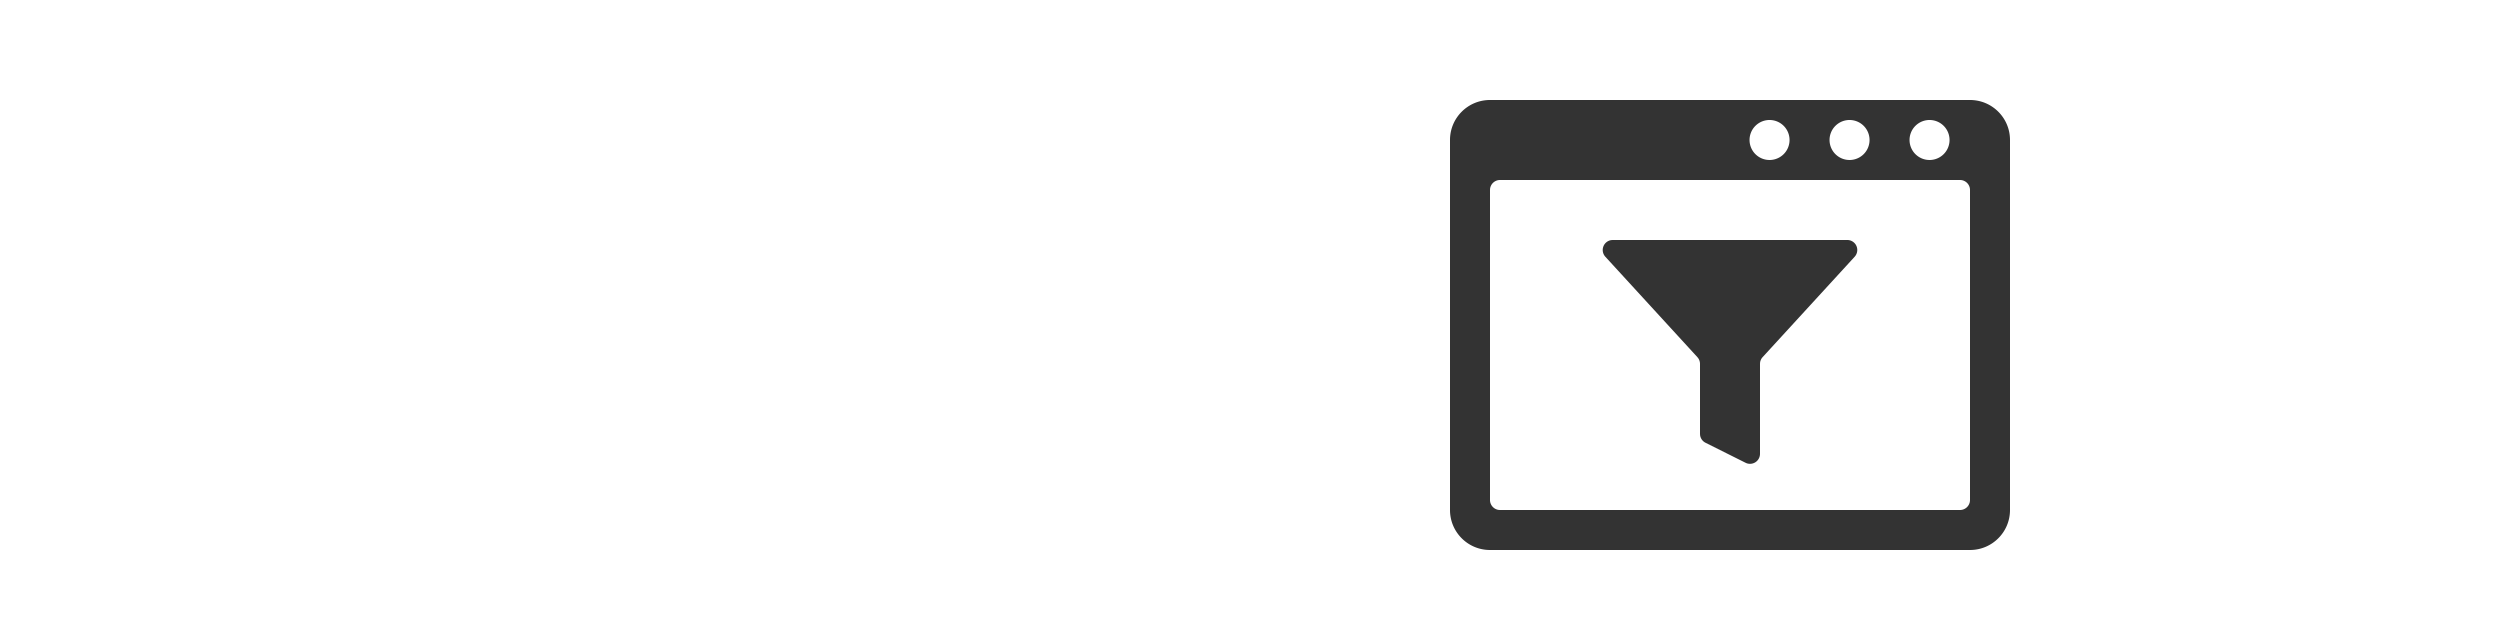 <svg xmlns="http://www.w3.org/2000/svg" width="250" height="64" viewBox="0 0 160 64"><g fill="none" fill-rule="evenodd"><path d="M0 0h160v64H0z"/><path fill="#333" d="M152 10c2.21 0 4 1.79 4 4v37c0 2.21-1.79 4-4 4h-48c-2.21 0-4-1.79-4-4V14c0-2.21 1.79-4 4-4h48zm-1 8h-46a1 1 0 00-.993.883L104 19v31a1 1 0 00.883.993L105 51h46a1 1 0 00.993-.883L152 50V19a1 1 0 00-1-1zm-11.273 6a.998.998 0 01.815 1.578l-.078.098-9.201 10.037a.997.997 0 00-.255.552l-.008.124v8.993a1 1 0 01-1.34.941l-.107-.047-4-2a.997.997 0 01-.545-.77l-.008-.124v-6.993a.997.997 0 00-.185-.579l-.078-.097-9.2-10.037a.999.999 0 01.62-1.669l.116-.007h23.454zM140 12a2 2 0 10-.001 3.999A2 2 0 00140 12zm8 0a2 2 0 10-.001 3.999A2 2 0 00148 12zm-16 0a2 2 0 10-.001 3.999A2 2 0 00132 12z"/></g></svg>